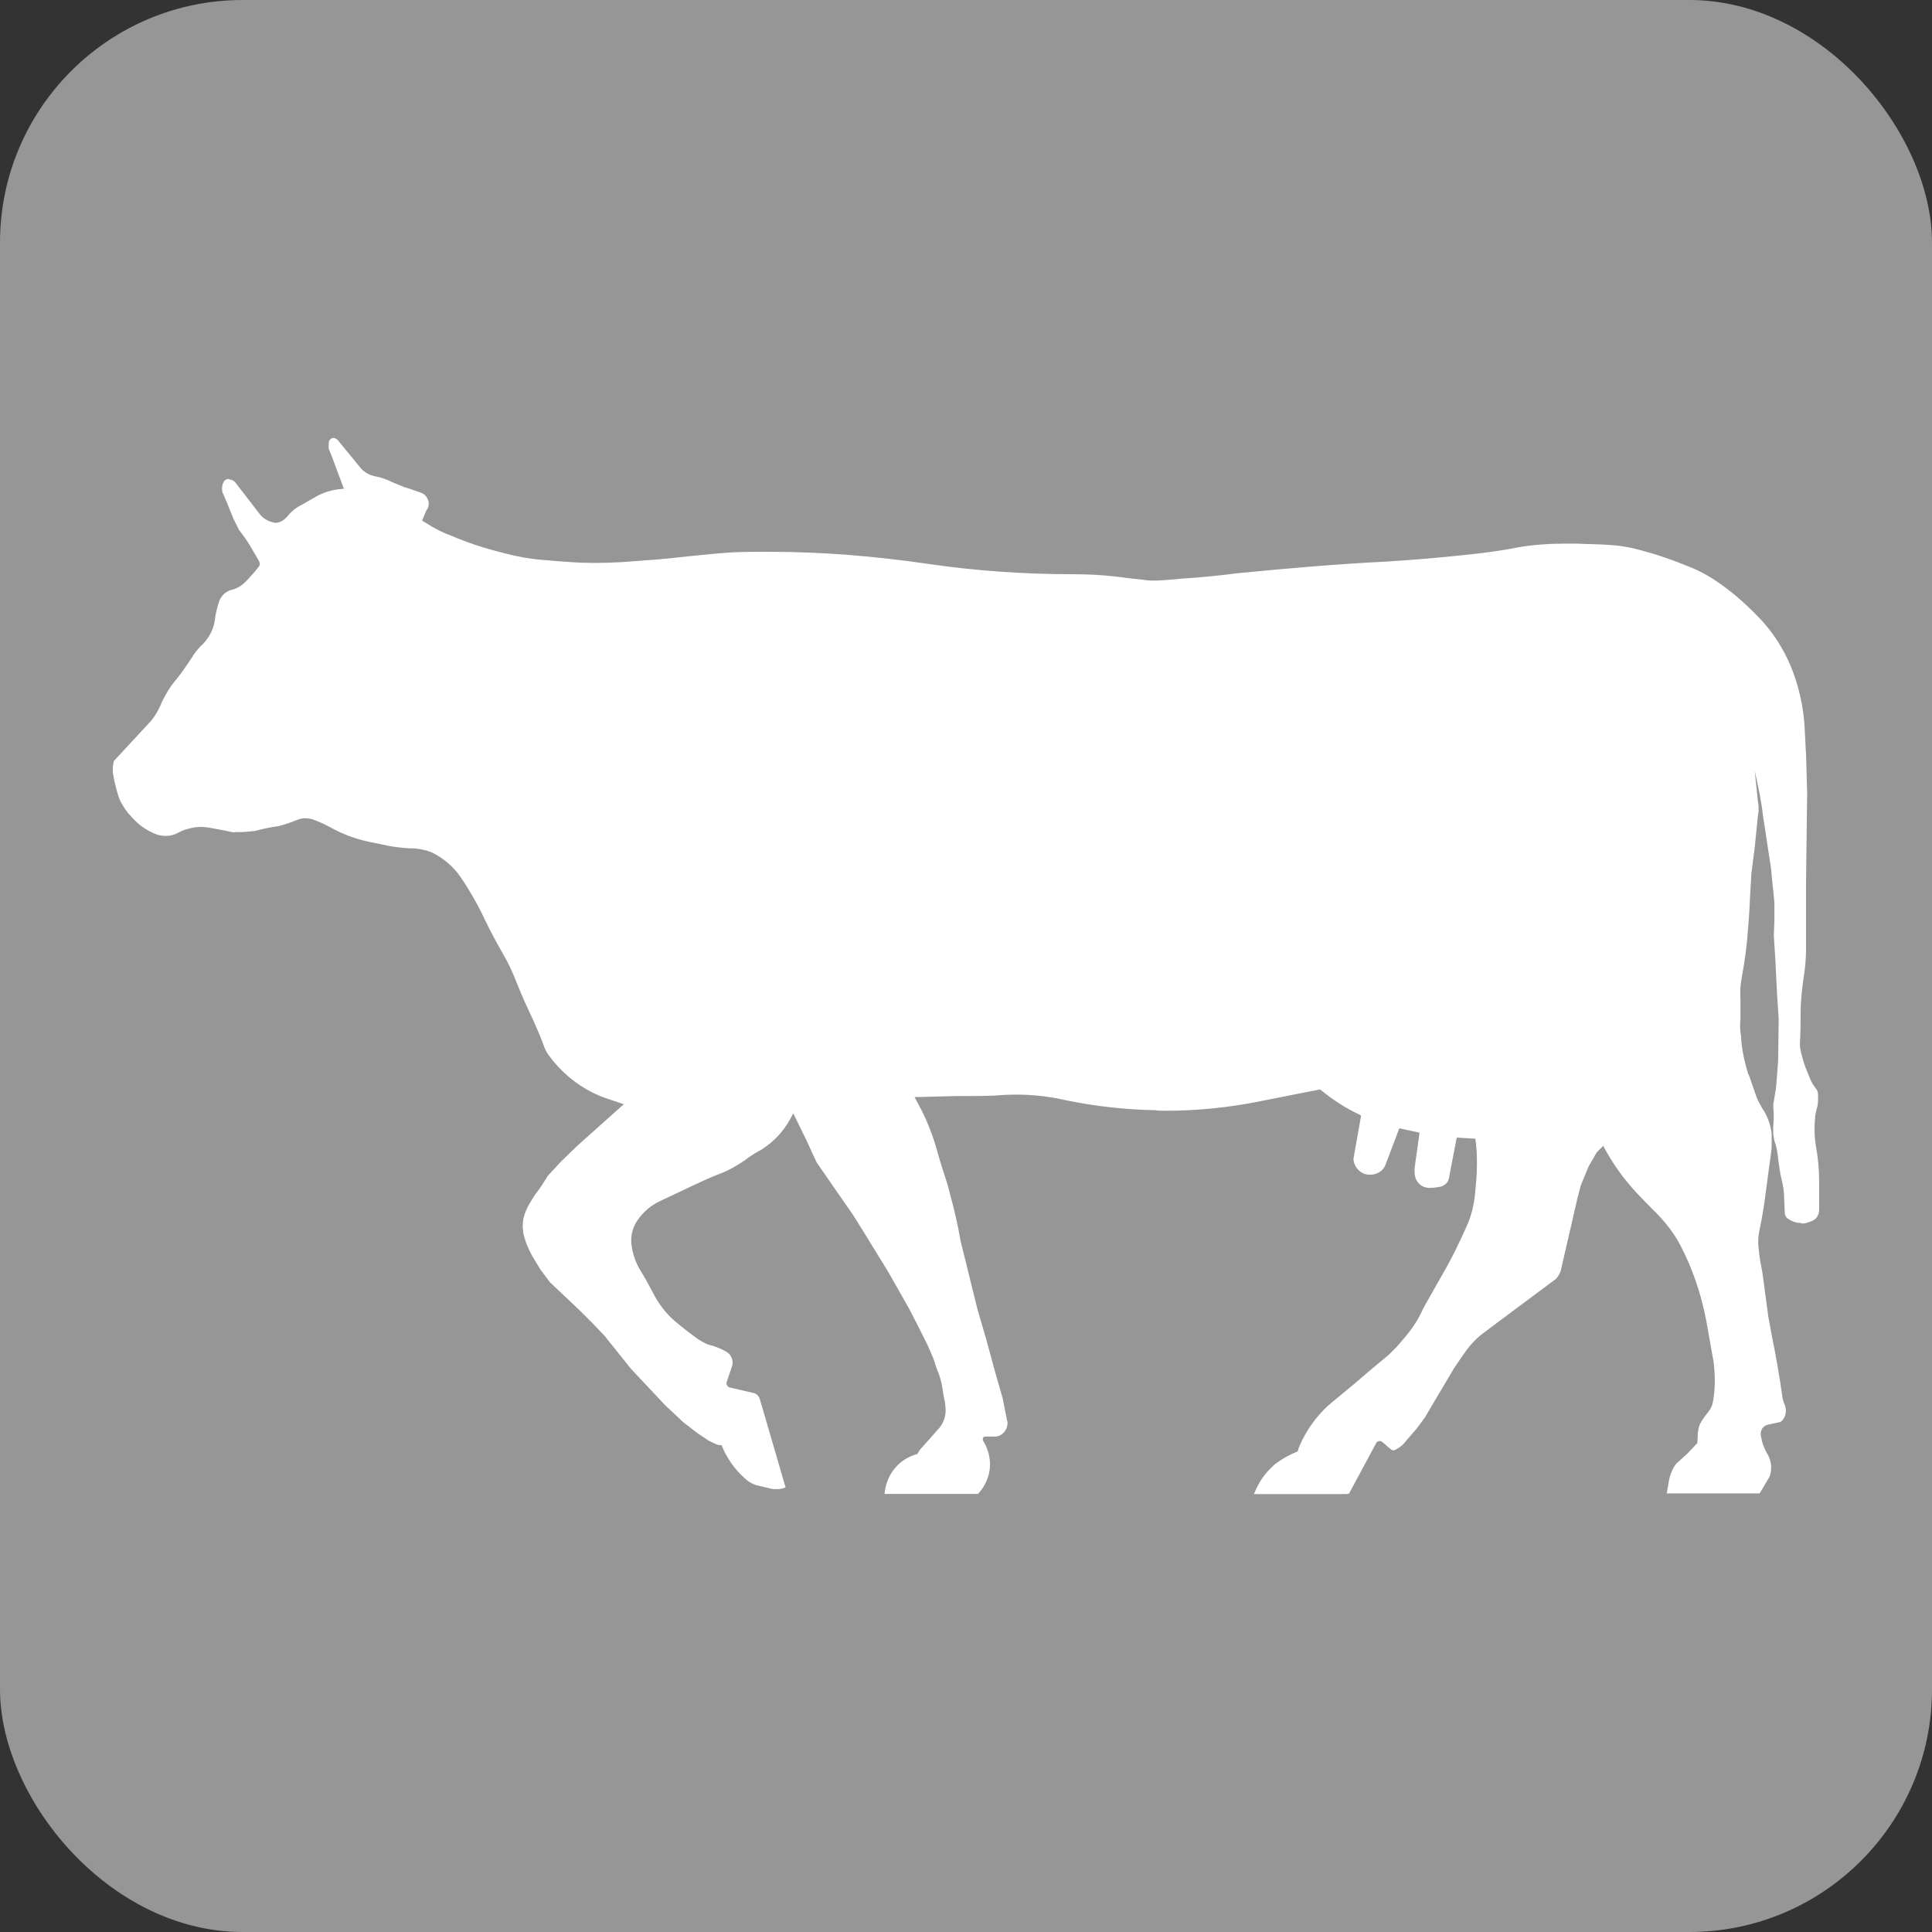 <?xml version="1.0" encoding="UTF-8" standalone="no"?>
<!-- Created with Inkscape (http://www.inkscape.org/) -->

<svg
   xmlns:dc="http://purl.org/dc/elements/1.1/"
   xmlns:cc="http://creativecommons.org/ns#"
   xmlns:rdf="http://www.w3.org/1999/02/22-rdf-syntax-ns#"
   xmlns:svg="http://www.w3.org/2000/svg"
   xmlns="http://www.w3.org/2000/svg"
   xmlns:sodipodi="http://sodipodi.sourceforge.net/DTD/sodipodi-0.dtd"
   xmlns:inkscape="http://www.inkscape.org/namespaces/inkscape"
   width="40.344mm"
   height="40.344mm"
   viewBox="0 0 40.344 40.344"
   version="1.1"
   id="svg8"
   sodipodi:docname="dis_Watch_for_livestock.svg"
   inkscape:version="0.92.1 r15371">
  <rect x="0" y="0" width="40.344" height="40.344" fill="#333333" stroke="none"/>
  <defs
     id="defs2">
    <path
       d="M 0,0 H 48 V 48 H 0 Z"
       id="a"
       inkscape:connector-curvature="0" />
    <path
       d="M 0,0 H 48 V 48 H 0 Z"
       id="a-8"
       inkscape:connector-curvature="0" />
  </defs>
  <sodipodi:namedview
     id="base"
     pagecolor="#ffffff"
     bordercolor="#666666"
     borderopacity="1.0"
     inkscape:pageopacity="0.0"
     inkscape:pageshadow="2"
     inkscape:zoom="0.7"
     inkscape:cx="114.17763"
     inkscape:cy="-189.24122"
     inkscape:document-units="mm"
     inkscape:current-layer="layer1"
     showgrid="false"
     inkscape:window-width="1632"
     inkscape:window-height="998"
     inkscape:window-x="48"
     inkscape:window-y="30"
     inkscape:window-maximized="1"
     fit-margin-top="0"
     fit-margin-left="0"
     fit-margin-right="0"
     fit-margin-bottom="0"
     showguides="true"
     inkscape:guide-bbox="true" />
  <g
     inkscape:label="Ebene 1"
     inkscape:groupmode="layer"
     id="layer1"
     transform="translate(-71.869,-308.065)">
    <rect
       ry="5.068"
       y="308.065"
       x="71.869"
       height="40.344"
       width="40.344"
       id="rect9533"
       style="opacity:1;fill:#969696;fill-opacity:1;fill-rule:nonzero;stroke:none;stroke-width:0.4;stroke-linecap:round;stroke-miterlimit:4;stroke-dasharray:none;stroke-opacity:1" />
    <path
       d="m 108.225,329.699 c -0.023,-0.114 -0.023,-0.24 -0.012,-0.354 0,-0.08 0,-0.148 0,-0.217 0,-0.069 0,-0.148 0,-0.217 -0.012,-0.137 0,-0.274 0.023,-0.411 0.069,-0.365 0.114,-0.708 0.137,-1.061 0.023,-0.251 0.034,-0.502 0.046,-0.753 l 0.023,-0.388 0.069,-0.536 0.069,-0.685 c 0.012,-0.046 0.012,-0.091 0.012,-0.126 0,-0.046 0,-0.091 -0.012,-0.126 l -0.069,-0.662 c 0.069,0.308 0.137,0.616 0.171,0.925 l 0.171,1.119 0.012,0.148 0.034,0.32 0.023,0.24 v 0.365 l -0.012,0.32 0.034,0.548 0.034,0.685 0.034,0.514 -0.012,0.867 -0.023,0.308 -0.023,0.274 -0.057,0.342 c 0,0.069 0.012,0.148 0.012,0.217 0,0.091 -0.012,0.194 -0.012,0.297 0,0.012 0,0.023 0,0.034 0,0.069 0.012,0.137 0.023,0.194 0.046,0.126 0.069,0.251 0.08,0.388 0.023,0.137 0.034,0.274 0.069,0.411 0.034,0.137 0.057,0.274 0.057,0.422 l 0.012,0.285 c 0,0.057 0.034,0.114 0.08,0.137 0.069,0.046 0.16,0.08 0.251,0.08 0.012,0 0.023,0.012 0.034,0.012 0.069,0 0.126,-0.023 0.183,-0.046 0.114,-0.034 0.171,-0.137 0.171,-0.251 v -0.571 c 0,-0.251 -0.023,-0.502 -0.069,-0.753 -0.034,-0.205 -0.034,-0.422 -0.012,-0.639 0.012,-0.057 0.023,-0.126 0.046,-0.194 0.012,-0.069 0.012,-0.137 0.012,-0.217 v 0 c 0,-0.057 -0.012,-0.114 -0.046,-0.148 -0.069,-0.091 -0.114,-0.171 -0.148,-0.274 -0.057,-0.126 -0.103,-0.251 -0.137,-0.388 -0.034,-0.103 -0.057,-0.217 -0.046,-0.331 0.012,-0.183 0.012,-0.365 0.012,-0.548 v -0.012 c 0,-0.24 0.023,-0.479 0.057,-0.719 0.034,-0.205 0.057,-0.422 0.057,-0.639 v -1.438 l 0.023,-1.826 -0.023,-0.81 c -0.012,-0.137 -0.012,-0.274 -0.023,-0.411 -0.012,-0.445 -0.091,-0.867 -0.24,-1.278 -0.148,-0.399 -0.354,-0.753 -0.639,-1.073 -0.263,-0.285 -0.548,-0.548 -0.867,-0.776 -0.205,-0.148 -0.422,-0.274 -0.651,-0.365 -0.331,-0.137 -0.685,-0.263 -1.039,-0.354 -0.24,-0.069 -0.479,-0.103 -0.73,-0.114 -0.171,-0.012 -0.388,-0.012 -0.594,-0.023 -0.137,0 -0.194,0 -0.24,0 -0.342,0 -0.673,0.023 -1.004,0.08 -0.16,0.034 -0.308,0.057 -0.468,0.08 -0.228,0.034 -0.445,0.057 -0.662,0.08 -0.536,0.057 -1.084,0.103 -1.632,0.137 -0.959,0.046 -2.009,0.137 -3.07,0.24 -0.445,0.057 -0.81,0.091 -1.176,0.114 -0.091,0.012 -0.251,0.023 -0.399,0.034 -0.171,0.012 -0.297,0.012 -0.422,-0.012 -0.103,-0.012 -0.205,-0.023 -0.32,-0.034 -0.388,-0.057 -0.765,-0.08 -1.141,-0.08 -1.004,0 -2.02,-0.069 -3.025,-0.217 -1.107,-0.16 -2.191,-0.251 -3.299,-0.251 -0.046,0 -0.08,0 -0.103,0 -0.285,0 -0.571,0 -0.845,0.023 -0.297,0.023 -0.616,0.057 -0.936,0.091 -0.285,0.034 -0.594,0.057 -0.913,0.08 -0.399,0.034 -0.765,0.046 -1.13,0.034 -0.263,-0.012 -0.525,-0.034 -0.799,-0.057 -0.297,-0.023 -0.594,-0.08 -0.89,-0.16 -0.354,-0.091 -0.708,-0.205 -1.05,-0.354 -0.137,-0.046 -0.263,-0.114 -0.388,-0.183 l -0.205,-0.126 0.091,-0.217 c 0.034,-0.034 0.046,-0.08 0.046,-0.137 0,-0.012 0,-0.023 0,-0.034 -0.023,-0.091 -0.068,-0.16 -0.16,-0.194 -0.103,-0.034 -0.217,-0.08 -0.342,-0.114 -0.08,-0.034 -0.171,-0.069 -0.251,-0.103 -0.114,-0.057 -0.24,-0.103 -0.365,-0.126 -0.126,-0.023 -0.24,-0.091 -0.32,-0.194 l -0.457,-0.559 c -0.023,-0.023 -0.046,-0.034 -0.068,-0.046 -0.011,0 -0.023,0 -0.034,0 -0.034,0 -0.057,0.023 -0.08,0.057 -0.011,0.034 -0.011,0.069 -0.011,0.103 0,0.034 0,0.069 0.011,0.091 l 0.057,0.137 0.114,0.308 0.137,0.365 h -0.011 c -0.194,0.012 -0.365,0.057 -0.525,0.137 -0.08,0.046 -0.205,0.114 -0.32,0.183 -0.16,0.08 -0.251,0.16 -0.331,0.263 -0.034,0.034 -0.068,0.069 -0.114,0.091 -0.057,0.034 -0.126,0.046 -0.194,0.023 -0.103,-0.023 -0.205,-0.091 -0.274,-0.183 l -0.502,-0.651 c -0.034,-0.034 -0.068,-0.057 -0.114,-0.057 -0.011,-0.012 -0.023,-0.012 -0.023,-0.012 -0.046,0 -0.08,0.023 -0.103,0.057 -0.023,0.046 -0.034,0.091 -0.034,0.137 0,0.023 0,0.057 0.011,0.091 l 0.08,0.183 0.148,0.365 0.114,0.228 0.126,0.171 0.091,0.137 0.194,0.331 c 0.011,0.023 0.023,0.046 0.023,0.069 0,0.034 -0.011,0.057 -0.034,0.08 -0.08,0.103 -0.171,0.205 -0.274,0.308 -0.08,0.08 -0.183,0.137 -0.285,0.16 -0.126,0.034 -0.228,0.137 -0.263,0.263 -0.034,0.114 -0.068,0.24 -0.08,0.354 -0.023,0.194 -0.114,0.365 -0.24,0.502 -0.103,0.091 -0.183,0.194 -0.251,0.308 -0.114,0.171 -0.228,0.342 -0.365,0.502 -0.103,0.126 -0.183,0.274 -0.251,0.411 -0.068,0.171 -0.16,0.331 -0.285,0.457 l -0.719,0.776 c -0.011,0.057 -0.023,0.114 -0.023,0.171 0,0.046 0,0.08 0.011,0.114 0.023,0.16 0.068,0.32 0.114,0.468 0.046,0.126 0.114,0.228 0.194,0.331 0.08,0.091 0.16,0.183 0.263,0.263 0.103,0.08 0.228,0.148 0.354,0.194 0.057,0.012 0.114,0.023 0.171,0.023 0.091,0 0.183,-0.023 0.263,-0.069 0.08,-0.046 0.16,-0.069 0.251,-0.091 0.126,-0.034 0.263,-0.034 0.399,-0.012 0.194,0.034 0.365,0.069 0.525,0.103 -0.057,-0.012 0.034,-0.012 0.126,-0.012 0.091,0 0.194,-0.012 0.297,-0.023 0.171,-0.046 0.342,-0.08 0.502,-0.103 0.091,-0.023 0.24,-0.069 0.377,-0.126 0.103,-0.046 0.217,-0.046 0.331,-0.012 0.126,0.046 0.251,0.103 0.377,0.171 0.285,0.16 0.594,0.263 0.913,0.32 0.114,0.023 0.228,0.046 0.331,0.069 0.148,0.023 0.331,0.046 0.502,0.046 0.126,0.012 0.251,0.034 0.377,0.091 0.228,0.114 0.434,0.285 0.582,0.502 0.194,0.285 0.365,0.582 0.514,0.902 0.114,0.24 0.251,0.491 0.388,0.73 0.103,0.171 0.194,0.377 0.274,0.582 0.114,0.285 0.228,0.536 0.354,0.799 0.08,0.183 0.16,0.365 0.228,0.559 0.023,0.057 0.057,0.114 0.091,0.16 0.32,0.434 0.753,0.753 1.256,0.913 l 0.308,0.103 -0.32,0.285 -0.651,0.582 -0.342,0.331 -0.274,0.297 c -0.08,0.126 -0.16,0.263 -0.263,0.388 -0.08,0.126 -0.148,0.228 -0.194,0.342 -0.046,0.103 -0.068,0.205 -0.068,0.32 0,0.046 0.011,0.091 0.011,0.137 0.034,0.171 0.103,0.331 0.183,0.479 l 0.171,0.285 0.205,0.274 0.616,0.582 0.274,0.274 0.251,0.263 0.137,0.171 0.411,0.514 0.719,0.765 0.377,0.354 0.297,0.228 0.24,0.16 0.171,0.08 0.091,0.012 c 0.103,0.263 0.274,0.502 0.479,0.685 0.08,0.08 0.183,0.137 0.297,0.16 0.103,0.023 0.194,0.046 0.297,0.069 0.023,0 0.046,0 0.068,0 0.046,0 0.08,0 0.126,-0.012 l 0.068,-0.023 -0.536,-1.838 c -0.023,-0.069 -0.068,-0.126 -0.148,-0.137 l -0.491,-0.114 c -0.046,-0.023 -0.068,-0.069 -0.057,-0.103 0.034,-0.103 0.068,-0.205 0.103,-0.308 0.011,-0.023 0.023,-0.069 0.023,-0.103 0,-0.103 -0.057,-0.194 -0.148,-0.24 -0.08,-0.046 -0.171,-0.08 -0.263,-0.114 -0.126,-0.023 -0.24,-0.091 -0.342,-0.16 -0.137,-0.103 -0.274,-0.205 -0.411,-0.32 -0.183,-0.148 -0.342,-0.342 -0.457,-0.548 -0.103,-0.194 -0.205,-0.388 -0.32,-0.571 -0.103,-0.183 -0.148,-0.342 -0.171,-0.514 -0.023,-0.183 0.023,-0.365 0.137,-0.525 0.114,-0.16 0.274,-0.297 0.445,-0.377 0.217,-0.103 0.434,-0.205 0.651,-0.308 0.194,-0.091 0.388,-0.183 0.594,-0.263 0.194,-0.069 0.365,-0.171 0.536,-0.285 0.114,-0.091 0.228,-0.16 0.354,-0.228 0.251,-0.16 0.445,-0.365 0.594,-0.628 l 0.068,-0.126 0.285,0.582 0.114,0.251 0.091,0.194 0.183,0.263 0.228,0.331 0.342,0.491 0.285,0.457 0.308,0.502 0.148,0.24 0.434,0.765 0.171,0.331 0.217,0.434 0.114,0.263 0.08,0.24 c 0.057,0.126 0.091,0.251 0.114,0.388 0.011,0.103 0.034,0.205 0.057,0.32 0,0.046 0.011,0.091 0.011,0.137 0,0.16 -0.057,0.308 -0.171,0.422 l -0.365,0.411 -0.057,0.091 c -0.354,0.091 -0.616,0.388 -0.673,0.753 l -0.011,0.08 h 1.952 c 0.16,-0.171 0.251,-0.388 0.251,-0.616 0,-0.137 -0.034,-0.274 -0.091,-0.399 l -0.057,-0.103 c -0.011,-0.046 0.011,-0.08 0.046,-0.08 v 0 h 0.228 c 0.148,-0.023 0.24,-0.148 0.24,-0.285 0,-0.023 0,-0.034 -0.011,-0.057 l -0.091,-0.457 -0.16,-0.559 -0.183,-0.673 -0.183,-0.628 -0.114,-0.457 -0.103,-0.422 -0.068,-0.274 -0.068,-0.274 -0.046,-0.251 -0.057,-0.263 -0.046,-0.194 -0.126,-0.479 c -0.068,-0.217 -0.148,-0.445 -0.205,-0.662 -0.091,-0.331 -0.217,-0.662 -0.377,-0.959 l -0.103,-0.194 0.89,-0.023 c 0.068,0 0.126,0 0.194,0 0.251,0 0.525,0 0.788,-0.023 0.422,-0.023 0.867,0.012 1.301,0.114 0.616,0.126 1.233,0.194 1.86,0.205 0.068,0.012 0.126,0.012 0.194,0.012 0.685,0 1.358,-0.069 2.02,-0.205 0.468,-0.091 0.81,-0.16 1.153,-0.228 l 0.068,-0.012 c 0.251,0.205 0.525,0.388 0.822,0.525 l 0.034,0.023 -0.16,0.902 c 0.011,0.183 0.16,0.331 0.342,0.331 0.148,0 0.285,-0.08 0.331,-0.217 l 0.285,-0.753 0.422,0.091 -0.103,0.742 c 0,0.023 0,0.046 0,0.069 0,0.069 0.011,0.137 0.046,0.194 0.057,0.091 0.137,0.137 0.24,0.148 0.023,0 0.034,0 0.046,0 0.069,0 0.137,-0.012 0.205,-0.023 0.091,-0.023 0.171,-0.091 0.183,-0.194 l 0.16,-0.833 0.388,0.023 c 0.023,0.148 0.034,0.308 0.034,0.468 0,0.023 0,0.046 0,0.069 0,0.228 -0.023,0.445 -0.046,0.673 -0.023,0.194 -0.069,0.377 -0.137,0.548 -0.16,0.365 -0.342,0.742 -0.548,1.096 l -0.137,0.24 -0.251,0.445 c -0.103,0.24 -0.251,0.457 -0.422,0.651 l -0.137,0.16 -0.16,0.16 -0.411,0.342 -0.32,0.274 -0.399,0.331 c -0.046,0.034 -0.091,0.08 -0.137,0.114 -0.263,0.24 -0.468,0.536 -0.605,0.856 l -0.034,0.103 c -0.171,0.069 -0.331,0.16 -0.468,0.263 -0.171,0.148 -0.308,0.32 -0.399,0.525 l -0.046,0.103 h 1.781 0.16 l 0.046,-0.012 0.559,-1.039 c 0.011,-0.034 0.046,-0.057 0.08,-0.057 0.023,0 0.046,0.012 0.057,0.023 l 0.148,0.126 c 0.023,0.023 0.057,0.046 0.08,0.046 0.023,0 0.034,-0.012 0.046,-0.012 0.057,-0.034 0.114,-0.069 0.16,-0.114 l 0.057,-0.069 0.217,-0.251 0.171,-0.228 0.616,-1.039 c 0.091,-0.137 0.171,-0.251 0.251,-0.365 0.08,-0.114 0.205,-0.251 0.354,-0.365 l 0.32,-0.24 1.21,-0.902 c 0.046,-0.057 0.091,-0.126 0.103,-0.205 l 0.342,-1.484 0.069,-0.263 0.16,-0.388 0.171,-0.297 0.137,-0.137 c 0.183,0.354 0.422,0.685 0.685,0.97 0.16,0.171 0.308,0.32 0.457,0.468 0.183,0.194 0.342,0.399 0.468,0.639 0.251,0.479 0.434,1.016 0.536,1.552 0.057,0.297 0.103,0.594 0.16,0.89 0.011,0.114 0.023,0.251 0.023,0.388 0,0.137 -0.011,0.274 -0.034,0.411 -0.011,0.091 -0.046,0.171 -0.103,0.24 -0.057,0.069 -0.114,0.148 -0.16,0.228 -0.034,0.057 -0.046,0.126 -0.057,0.205 l -0.011,0.217 -0.217,0.228 -0.228,0.205 c -0.08,0.114 -0.126,0.228 -0.148,0.354 l -0.046,0.263 h 1.94 l 0.183,-0.308 c 0.046,-0.069 0.057,-0.148 0.057,-0.228 0,-0.034 0,-0.08 -0.012,-0.114 -0.012,-0.069 -0.046,-0.148 -0.091,-0.217 -0.023,-0.046 -0.046,-0.103 -0.069,-0.16 -0.023,-0.069 -0.034,-0.137 -0.046,-0.205 0,-0.046 0.012,-0.091 0.034,-0.126 0.034,-0.046 0.08,-0.069 0.126,-0.08 l 0.217,-0.046 c 0.034,0 0.057,-0.023 0.08,-0.046 0.046,-0.057 0.069,-0.126 0.069,-0.194 0,-0.046 -0.012,-0.091 -0.023,-0.126 -0.023,-0.046 -0.034,-0.091 -0.046,-0.137 -0.057,-0.422 -0.137,-0.879 -0.228,-1.324 l -0.069,-0.377 -0.126,-0.936 c -0.023,-0.126 -0.057,-0.274 -0.069,-0.422 -0.023,-0.16 -0.023,-0.308 0.012,-0.457 0.057,-0.274 0.103,-0.559 0.137,-0.845 0.034,-0.263 0.069,-0.514 0.103,-0.765 0.012,-0.069 0.012,-0.137 0.012,-0.217 0,-0.057 0,-0.126 0,-0.183 -0.023,-0.194 -0.091,-0.377 -0.194,-0.525 -0.046,-0.08 -0.091,-0.16 -0.126,-0.251 l -0.126,-0.365 c -0.012,-0.046 -0.034,-0.08 -0.046,-0.114 -0.08,-0.263 -0.137,-0.525 -0.148,-0.788 z"
       id="path12"
       inkscape:connector-curvature="0"
       style="fill:#ffffff;fill-opacity:1;stroke-width:0.071" />
  </g>
</svg>
